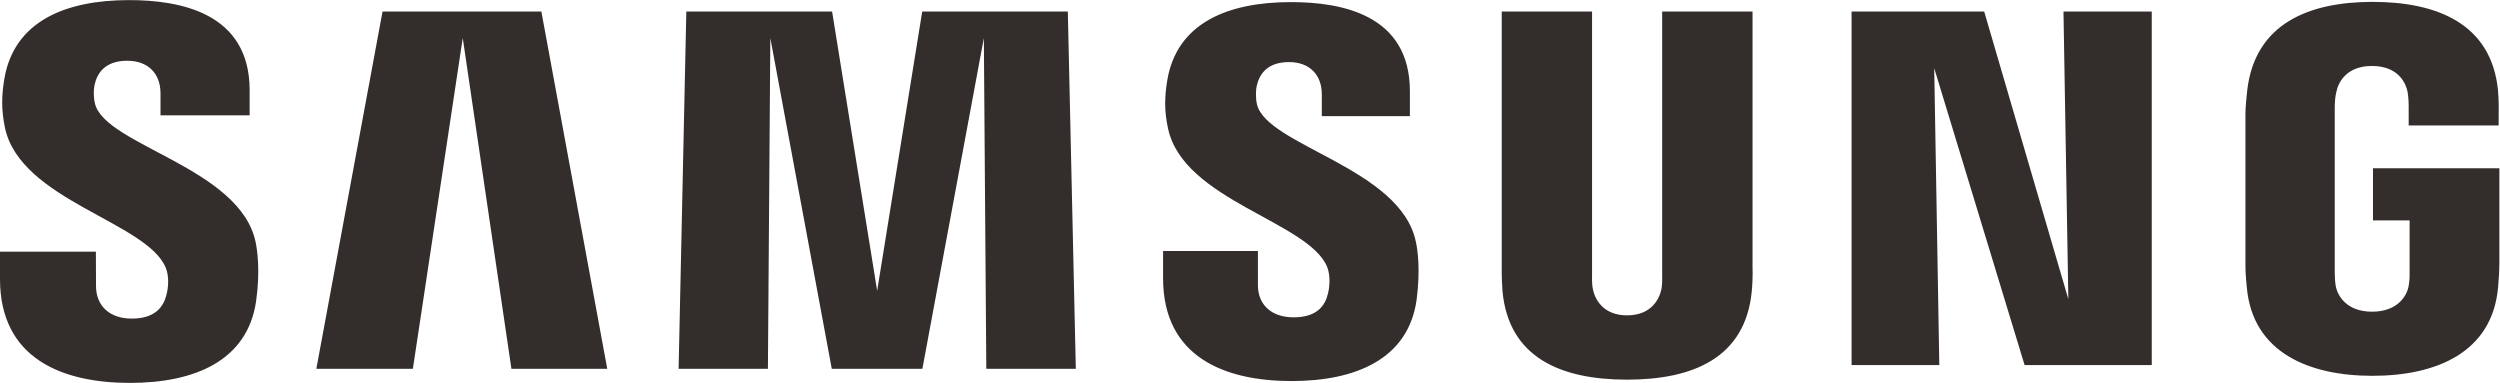 <?xml version="1.0" encoding="UTF-8" standalone="no"?>
<svg
   xmlns:dc="http://purl.org/dc/elements/1.1/"
   xmlns:cc="http://creativecommons.org/ns#"
   xmlns:rdf="http://www.w3.org/1999/02/22-rdf-syntax-ns#"
   xmlns:svg="http://www.w3.org/2000/svg"
   xmlns="http://www.w3.org/2000/svg"
   viewBox="0 0 191.811 29.378"
   height="29.378"
   width="191.811"
   xml:space="preserve"
   id="svg2"
   version="1.1"><defs
     id="defs6"><clipPath
       id="clipPath18"
       clipPathUnits="userSpaceOnUse"><path
         id="path16"
         d="M 0,22.033 H 143.858 V 0 H 0 Z" /></clipPath></defs><g
     transform="matrix(1.333,0,0,-1.333,0,29.378)"
     id="g10"><g
       id="g12"><g
         clip-path="url(#clipPath18)"
         id="g14"><g
           transform="translate(136.583,12.355)"
           id="g20"><path
             id="path22"
             style="fill:#332d2b;fill-opacity:1;fill-rule:nonzero;stroke:none"
             d="M 0,0 V -3 H 2.108 V -5.974 C 2.114,-6.24 2.102,-6.525 2.055,-6.755 1.972,-7.312 1.443,-8.256 -0.053,-8.256 c -1.486,0 -2.005,0.944 -2.093,1.501 -0.039,0.23 -0.055,0.515 -0.055,0.781 v 9.4 c 0,0.332 0.022,0.695 0.094,0.971 0.1,0.501 0.544,1.49 2.044,1.49 1.572,0 1.965,-1.043 2.055,-1.49 C 2.051,4.1 2.055,3.602 2.055,3.602 V 2.464 h 5.179 v 0.674 c 0,0 0.024,0.703 -0.039,1.36 -0.389,3.859 -3.568,5.078 -7.213,5.078 -3.651,0 -6.765,-1.233 -7.219,-5.078 -0.04,-0.352 -0.104,-0.984 -0.104,-1.36 V -5.51 c 0,-0.376 0.012,-0.669 0.081,-1.357 0.339,-3.75 3.591,-5.08 7.227,-5.08 3.66,0 6.888,1.33 7.233,5.08 0.061,0.688 0.068,0.981 0.075,1.357 V 0 Z m -35.711,9.021 h -5.202 V -6.191 c 0.008,-0.266 0,-0.564 -0.046,-0.782 -0.107,-0.509 -0.541,-1.494 -1.977,-1.494 -1.416,0 -1.86,0.985 -1.96,1.494 -0.052,0.218 -0.059,0.516 -0.052,0.782 V 9.021 h -5.199 V -5.72 c -0.008,-0.381 0.023,-1.157 0.044,-1.357 0.36,-3.843 3.387,-5.091 7.167,-5.091 3.789,0 6.814,1.248 7.181,5.091 0.027,0.2 0.066,0.976 0.044,1.357 z m -47.791,0 -2.594,-16.074 -2.594,16.074 h -8.39 l -0.444,-20.564 h 5.14 l 0.139,19.039 3.537,-19.039 h 5.215 l 3.538,19.039 0.141,-19.039 h 5.152 l -0.46,20.564 z m -31.063,0 -3.81,-20.564 h 5.556 l 2.871,19.039 2.801,-19.039 h 5.516 l -3.792,20.564 z m 97.031,-16.557 -4.844,16.557 h -7.632 v -20.349 h 5.049 l -0.293,17.088 5.202,-17.088 h 7.319 V 9.021 h -5.081 z M -64.233,3.67 c -0.092,0.408 -0.065,0.84 -0.017,1.064 0.146,0.66 0.588,1.377 1.862,1.377 1.188,0 1.885,-0.742 1.885,-1.853 V 3.001 h 5.07 v 1.433 c 0,4.431 -3.972,5.129 -6.848,5.129 -3.623,0 -6.581,-1.196 -7.122,-4.531 -0.143,-0.905 -0.178,-1.712 0.049,-2.739 0.881,-4.158 8.119,-5.363 9.168,-7.993 0.186,-0.498 0.134,-1.133 0.039,-1.507 -0.158,-0.686 -0.618,-1.374 -1.982,-1.374 -1.28,0 -2.051,0.737 -2.051,1.846 l -10e-4,1.972 h -5.458 V -6.33 c 0,-4.546 3.561,-5.918 7.397,-5.918 3.673,0 6.706,1.255 7.193,4.658 0.233,1.758 0.058,2.902 -0.036,3.335 -0.85,4.263 -8.564,5.547 -9.148,7.925 m -66.884,0.051 c -0.1,0.416 -0.076,0.852 -0.021,1.082 0.141,0.654 0.585,1.385 1.883,1.385 1.202,0 1.91,-0.749 1.91,-1.869 V 3.047 h 5.131 V 4.49 c 0,4.475 -4.035,5.188 -6.942,5.188 -3.653,0 -6.637,-1.213 -7.184,-4.571 -0.149,-0.921 -0.175,-1.732 0.041,-2.77 0.89,-4.206 8.2,-5.423 9.263,-8.081 0.199,-0.496 0.14,-1.133 0.04,-1.519 -0.168,-0.693 -0.632,-1.391 -2.008,-1.391 -1.285,0 -2.053,0.75 -2.053,1.875 l -0.007,1.977 h -5.519 v -1.572 c 0,-4.6 3.611,-5.981 7.477,-5.981 3.714,0 6.766,1.267 7.264,4.707 0.248,1.775 0.063,2.929 -0.022,3.369 -0.867,4.316 -8.667,5.593 -9.253,8" /></g></g></g></g></svg>